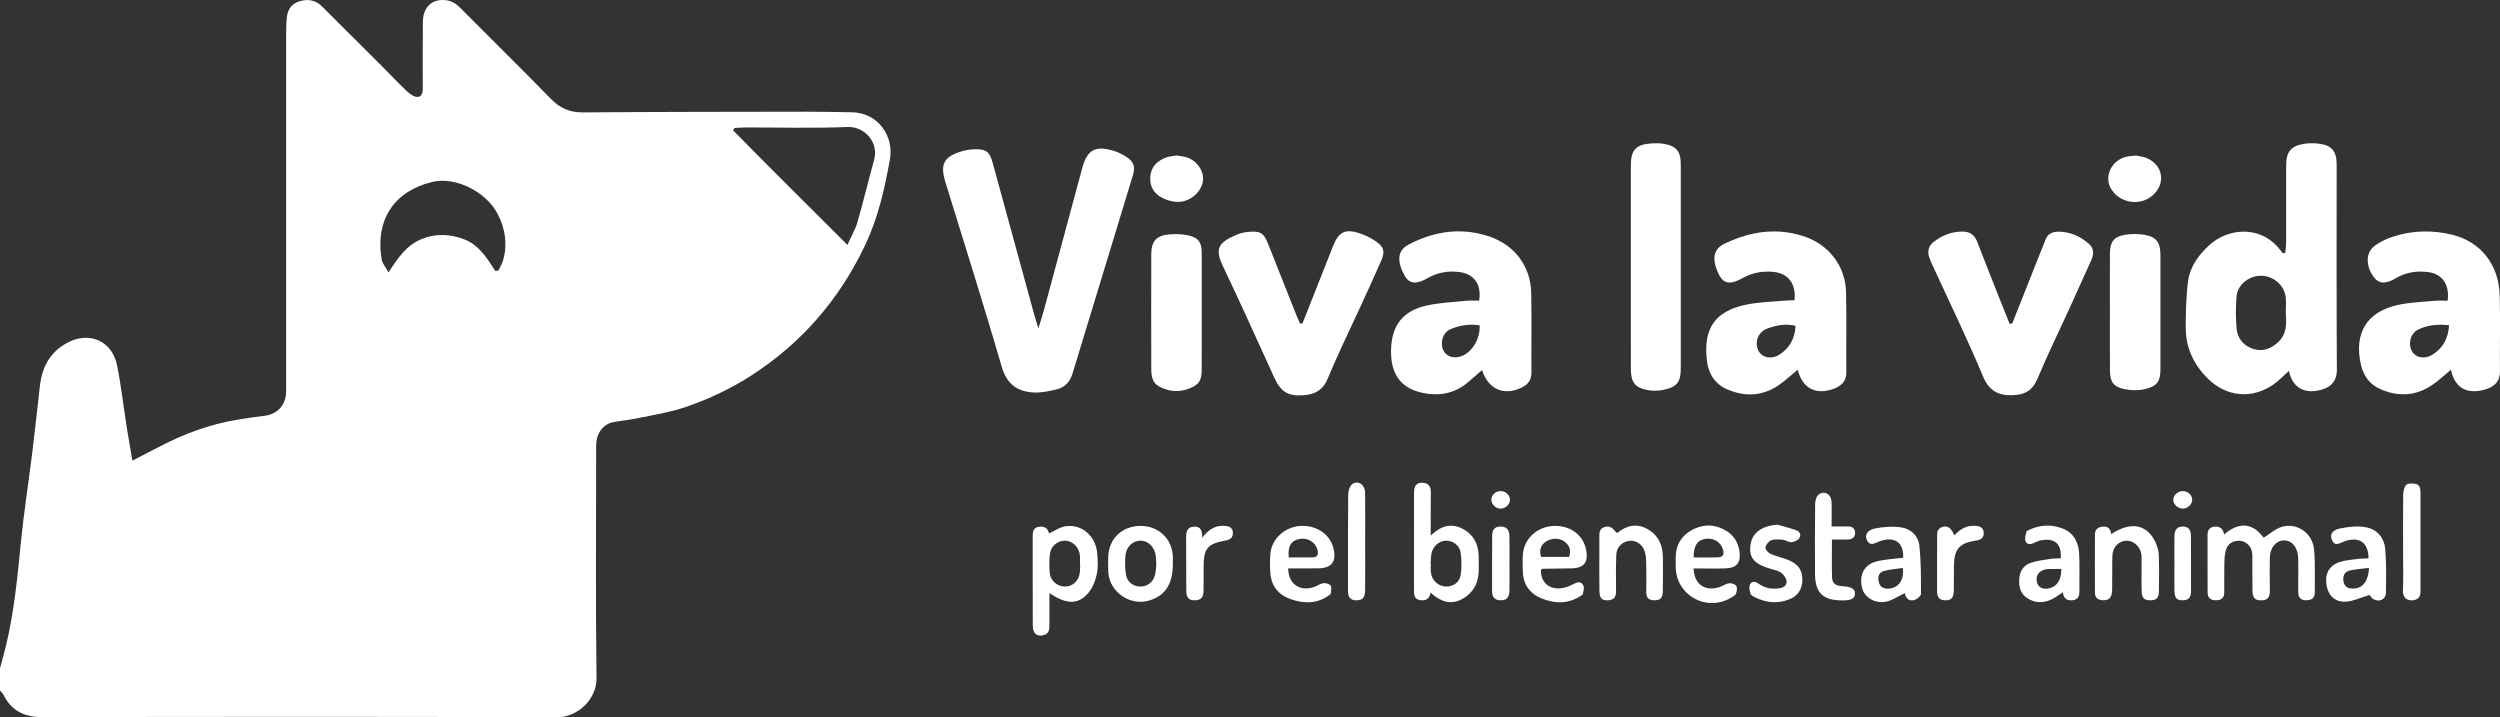 <?xml version="1.0" encoding="UTF-8"?>
<svg id="Capa_1" data-name="Capa 1" xmlns="http://www.w3.org/2000/svg" viewBox="0 0 1127.83 323.61">
  <rect x="0" y="0" width="1127.83" height="323.61" fill="#333333" stroke="none"/>
  <defs>
    <style>
      .cls-1 {
        fill: #fff;
        stroke-width: 0px;
      }
    </style>
  </defs>
  <path class="cls-1" d="M384,50.64c-6.5-.06-12.99-.26-19.49-.25-33.82.05-67.65.06-101.47.32-5.96.05-10.38-1.86-14.52-6.11-13.56-13.9-27.44-27.49-41.11-41.28C205.26,1.16,202.8.05,199.92,0c-5.49-.09-9.05,3.61-9.14,9.68-.14,9.66-.05,19.33-.05,28.99,0,2.03.15,4.65-2.09,5.04-1.47.26-3.59-1.17-4.9-2.4-4.12-3.86-7.96-8-11.95-11.99-8.81-8.8-17.67-17.54-26.45-26.36-2.9-2.91-6.28-3.51-10.06-2.43-3.62,1.04-5.49,3.63-5.87,7.28-.22,2.15-.32,4.31-.32,6.47-.02,52.82-.01,105.64-.01,158.46,0,1.67.08,3.34-.06,5-.44,5.41-4.2,9.17-9.56,9.82-4.11.5-8.21,1.11-12.3,1.78-12.39,2.01-23.99,6.33-35.1,12.09-3.9,2.02-7.81,4.04-12.34,6.38-.95-5.64-1.85-10.63-2.64-15.65-1.44-9.2-2.45-18.48-4.33-27.58-2.16-10.41-11.85-15.03-21.49-10.38-8.18,3.95-12.21,10.88-13.23,19.72-1.18,10.24-2.26,20.49-3.53,30.72-1.67,13.53-3.81,27.01-5.13,40.57-1.49,15.38-3.03,30.73-6.59,45.8-.83,3.53-1.85,7.02-2.79,10.53v10c.52.6,1.18,1.13,1.53,1.82,3.56,7.17,9.29,10.14,17.29,10.13,77.48-.11,154.96-.19,232.44.11,9.08.04,17.99-7.87,17.86-17.8-.45-33.82-.17-67.65-.17-101.47,0-1.83-.08-3.68.16-5.49.57-4.24,3.64-7.67,7.47-8.37,3.76-.69,7.58-1.06,11.31-1.84,6.98-1.46,14.1-2.55,20.83-4.81,10.54-3.53,20.63-8.24,30.03-14.28,22.94-14.74,40.03-34.55,51.66-59.18,5.8-12.28,8.74-25.34,11.09-38.6,1.78-10.02-5.03-21.01-17.51-21.13ZM227.03,117.2c-.45,1.67-1.41,3.21-2.13,4.81-.48.08-.96.17-1.44.25-3.7-5.74-7.3-11.65-13.93-14.25-6.42-2.51-13-2.77-19.46-.11-6.55,2.7-10.5,8.28-14.79,15-1.4-2.55-2.81-4.08-3.09-5.79-3.08-18.45,6.08-31.03,22.89-35.05,10.46-2.5,24.24,4.46,29.39,14.4,3.42,6.61,4.52,13.5,2.58,20.73ZM394.31,72.28c-2.6,9.23-4.79,18.59-7.44,27.8-.93,3.25-2.71,6.25-4.56,10.4-17.81-17.77-34.8-34.59-51.55-51.64.18-.35.36-.71.54-1.06,1.58-.1,3.15-.28,4.73-.28,15.49-.02,30.99.41,46.45-.2,7.36-.29,14.15,6.75,11.83,14.97ZM1054.23,166.52c-.19-30.79-.08-61.58-.1-92.37,0-6.14-2.36-8.76-8.45-9.39-1.97-.2-4.02-.21-5.97.08-6.05.88-8.33,3.56-8.35,9.66-.03,11.65,0,23.3-.02,34.95,0,1.51-.22,3.01-.34,4.52-.38.11-.76.23-1.14.34-.81-1.04-1.56-2.14-2.45-3.1-8.86-9.62-22.67-8.11-30.91-.46-4.76,4.42-8.54,9.63-9.39,16.08-.91,6.88-1.03,13.9-1.06,20.85-.04,9.09,3.58,16.8,10.03,23.17,8.36,8.25,19.97,9.31,29.57,2.57,2.41-1.69,4.45-3.89,6.99-6.15,1.34,7.28,6.66,10.54,14.01,8.71,4.49-1.11,7.63-3.57,7.59-9.45ZM1027.72,154.38c-3.39,3.15-7.17,4.38-11.4,2.97-4.24-1.41-6.96-4.77-7.34-9.23-.41-4.78-.41-9.64,0-14.42.47-5.36,5.7-9.4,11.19-9.3,5.48.1,10.41,4.31,10.98,9.64.26,2.46.04,4.97.04,7.46.34,4.68.47,9.21-3.48,12.88ZM466.1,177.06c-7.2-.49-11.9-3.77-14.16-11.55-8.12-27.95-16.95-55.7-25.49-83.53-2.42-7.9-.63-11.28,7.36-13.71,1.89-.57,3.91-.88,5.88-.93,5.15-.13,6.75,1.1,8.14,6.13,6.3,22.94,12.56,45.89,18.84,68.83.43,1.56.95,3.09,1.78,5.8,1.05-3.4,1.79-5.57,2.39-7.79,5.82-21.52,11.6-43.04,17.41-64.56,2.18-8.09,5.81-10.17,13.92-7.79,2.05.6,4.05,1.58,5.85,2.73,3.48,2.24,4.26,4.46,3.03,8.51-9.04,29.76-18.14,59.51-27.19,89.27-1.11,3.64-3.38,6.27-7.01,7.15-3.51.85-7.21,1.66-10.76,1.42ZM1127.68,133.19c-.38-13.85-8.59-24.16-21.4-27.29-9.07-2.21-18.18-2-27.07.97-2.8.93-5.57,2.31-7.94,4.06-3.94,2.91-4.09,8.63-.78,13.51,2.46,3.64,5.43,3.98,10.37,1.06,4.5-2.67,9.39-3.39,14.44-2.77,6.48.79,9.86,5.57,8.92,12.93-1.86,0-3.83-.15-5.76.03-5.62.53-11.33.69-16.8,1.91-13.97,3.1-19.75,12.78-16.6,26.81,1.13,5.03,3.84,8.88,8.54,11.01,8.17,3.7,16.19,3.32,23.69-1.77,2.86-1.94,5.39-4.37,8.42-6.86,1.57,7.55,6.24,10.7,13.45,9.41,1.14-.2,2.28-.53,3.35-.97,3.38-1.38,5.33-3.67,5.3-7.59-.1-11.48.2-22.97-.11-34.45ZM1097.38,159.99c-3.51,2.22-7.61,1.43-9.25-1.49-1.92-3.41-.68-8.18,2.88-9.87,4.26-2.02,8.82-2.46,13.83-1.91-.31,6.08-2.82,10.33-7.46,13.27ZM690.87,168.13c-.08-11.98.15-23.97-.09-35.95-.24-12.08-7.47-21.63-18.94-25.51-7.74-2.61-15.74-3.01-23.62-1.17-4.61,1.08-9.24,2.83-13.34,5.19-5.03,2.89-4.2,8.34-1.16,13.74,2.12,3.76,5.33,3.93,10.35,1.03,4.51-2.6,9.39-3.39,14.45-2.72,6.57.87,9.97,5.78,8.75,12.91-1.84,0-3.81-.16-5.75.03-5.94.6-11.97.87-17.78,2.13-10.28,2.24-15.57,8.33-16.14,18.8-.59,11,3.36,18.22,13.91,20.56,7.56,1.68,14.93.45,21.06-5,1.95-1.73,3.95-3.41,6.02-5.19,2.87,8.62,9.67,11.62,17.54,8.03.15-.07.29-.16.44-.23,2.79-1.34,4.32-3.39,4.3-6.66ZM659.83,160.47c-3.55,1.57-7.25.57-8.66-2.34-1.61-3.31-.39-8,2.93-9.49,4.25-1.91,8.79-2.58,13.42-1.87.28,5.85-3.1,11.67-7.68,13.7ZM826.91,175.51c.63-.22,1.24-.47,1.83-.77,2.74-1.41,4.22-3.47,4.19-6.75-.1-11.99.14-23.99-.11-35.98-.25-11.98-7.73-21.67-19.08-25.42-7.28-2.41-14.77-2.79-22.19-1.31-4.66.93-9.29,2.59-13.58,4.65-5.05,2.43-5.88,7.11-2.54,13.85,2.2,4.43,5.26,4.75,10.93,1.57,4.23-2.37,8.8-3.13,13.5-2.71,6.88.63,10.46,5.31,9.71,12.79-1.69.08-3.49.08-5.26.25-5.45.51-11,.63-16.34,1.72-14.22,2.9-19.6,10.65-17.95,25.05.02.17.03.33.05.5.76,5.92,3.76,10.4,9.21,12.74,7.82,3.34,15.63,3.09,22.86-1.74,3.02-2.01,5.67-4.56,8.85-7.17,2.14,8.38,8.06,11.46,15.92,8.74ZM803.12,159.75c-3.62,2.5-7.87,1.84-9.66-1.24-2.15-3.71-.52-8.67,3.73-10.25,4.01-1.49,8.21-2.38,12.85-1.28-.32,5.91-2.76,9.89-6.92,12.77ZM623.14,117.51c-3.03,7.02-6.27,13.96-9.45,20.92-4.91,10.74-10.16,21.34-14.64,32.25-2.21,5.37-5.89,7.26-11.05,7.63-6.94.51-10.19-1.53-13.16-8.02-7.61-16.64-15.07-33.35-22.97-49.84-3.88-8.1-2.62-10.93,6.24-14.65,1.66-.69,3.52-1.05,5.32-1.21,5.17-.46,6.71.53,8.67,5.45,4.19,10.5,8.32,21.03,12.5,31.54.59,1.5,1.29,2.95,1.95,4.42.35-.04.7-.09,1.06-.13,4.58-11.58,9.16-23.16,13.73-34.74,2.62-6.64,5.54-8.11,12.34-5.78,2.48.85,4.93,2.08,7.08,3.57,3.58,2.49,4.14,4.54,2.39,8.59ZM943.21,117.9c-3.23,7.12-6.42,14.26-9.67,21.37-4.84,10.59-9.98,21.05-14.46,31.78-1.88,4.52-4.89,6.61-9.27,7.08-5.79.62-11.8-.14-15.12-8.12-7.03-16.88-15.07-33.34-22.69-49.97-.62-1.36-1.28-2.72-1.73-4.14-.84-2.65-.15-5.01,2.01-6.72,3.75-2.96,8.01-4.66,12.88-4.71,3.41-.03,5.6,1.39,6.85,4.65,3.57,9.32,7.28,18.58,10.94,27.86,1.2,3.05,2.44,6.08,3.66,9.12.39-.05.78-.11,1.17-.16,4.41-11.12,8.82-22.24,13.23-33.36.55-1.39,1.15-2.76,1.66-4.17.97-2.72,2.98-3.87,5.75-3.89,5.44-.04,10.08,2.06,14.05,5.58,2.52,2.23,2,5.05.74,7.81ZM750.55,175.85c-2.22.47-4.67.56-6.9.18-5.98-1.01-7.9-3.43-7.91-9.48-.03-15.5-.01-31-.01-46.5,0-15.17-.01-30.33,0-45.5,0-6.99,2.42-9.48,9.52-9.86,1.66-.09,3.35-.11,4.98.15,5.98.93,8.02,3.31,8.02,9.32.02,30.66.02,61.33,0,91.99,0,6.2-1.68,8.43-7.71,9.7ZM974.65,114.96c.02,17.12.02,34.24,0,51.36,0,5.69-1.44,7.94-7.01,9.22-2.95.68-6.29.65-9.25.01-5.05-1.09-6.48-3.29-6.52-8.5-.06-8.81-.02-17.62-.02-26.43,0-8.81-.04-17.62.01-26.43.03-5.03,1.82-7.45,6.7-8.26,2.9-.48,6.01-.5,8.91,0,5.32.92,7.16,3.47,7.17,9.02ZM536.45,175.3c-3.37,1.27-6.79,1.51-10.28.42-5.05-1.56-6.78-3.67-6.79-9.04-.05-17.33-.06-34.66,0-51.99.02-5.78,2.2-8.36,7.87-8.92,2.94-.29,6.04-.21,8.9.44,4.58,1.04,5.95,3.11,5.98,7.84.05,8.83.01,17.66.01,26.49s.03,17.66-.01,26.49c-.02,4.71-1.38,6.63-5.68,8.26ZM1044.27,267.28c.02,2.56-1.52,3.52-3.85,3.52-2.45,0-3.66-1.22-3.61-3.72.05-2.16,0-4.33,0-6.49,0-3,.1-6-.03-8.99-.21-4.87-2.94-7.97-6.68-7.79-3.45.17-6.03,3.36-6.1,7.79-.08,4.99-.09,9.99,0,14.99.04,2.6-.84,4.15-3.64,4.24-2.91.1-4.11-.94-4.19-4.2-.12-4.66-.02-9.32-.05-13.99,0-1.33.03-2.69-.25-3.98-.56-2.62-3.12-4.75-5.75-4.72-2.7.04-4.97,1.22-5.84,3.87-.61,1.86-.73,3.92-.79,5.89-.11,4.49-.06,8.99-.05,13.49,0,2.52-1.31,3.6-3.73,3.61-2.41.02-3.79-1.04-3.79-3.55,0-8.66,0-17.32-.02-25.98,0-1.93.78-3.32,2.7-3.61,2.41-.36,4.3.43,4.76,3.52,5.73-5.16,12.36-6.16,17.84,1.41,2.82-1.72,5.39-4.14,8.39-4.97,6.79-1.88,13.67,2.98,14.35,10.19.6,6.44.28,12.97.34,19.46ZM659.24,238.27c-4.68-2.19-9.08-1.18-13.79,3.35,0-7.28-.06-13.39.03-19.5.04-2.62-.93-4.16-3.62-4.32-2.66-.15-3.94,1.19-3.95,4.43-.05,14.65-.02,29.3-.02,43.95,0,2.09.06,4.14,2.74,4.55,2.48.38,4.25-.46,4.75-3.37,4.22,3.85,8.91,5.78,14.17,2.92,5.27-2.87,7.66-7.64,7.56-13.65-.03-1.83.02-3.66-.01-5.49-.11-5.81-2.52-10.38-7.85-12.87ZM658.98,259.32c-.49,3.47-3.57,5.46-6.84,5.29-3.36-.17-6.22-2.85-6.62-6.33-.15-1.32-.02-2.66-.02-4-.04,0-.09,0-.13,0,.13-1.49.15-3,.41-4.47.61-3.36,3.33-5.76,6.47-5.89,2.87-.12,6.11,1.9,6.62,5.04.55,3.38.58,6.97.11,10.36ZM480.34,237.49c-2.46.46-4.7,2.06-7.11,3.16-.45-2.4-2.2-3.41-4.68-2.98-2.59.45-2.68,2.5-2.67,4.62.03,13.32-.02,26.64.04,39.95.02,3.59,1.87,5.07,4.91,4.28,2.25-.58,2.61-2.3,2.61-4.25,0-4.64,0-9.27,0-14.73,7.97,5.53,13.68,5.23,18.17-.87,1.69-2.3,2.74-5.31,3.29-8.15.55-2.89.32-5.98.08-8.96-.63-7.9-7.23-13.44-14.63-12.07ZM487.04,258.96c-.64,3.4-3.33,5.63-6.61,5.66-3.32.02-6.54-2.6-6.85-6.01-.26-2.8-.25-5.67.04-8.47.38-3.67,3.27-6.17,6.66-6.23,3.46-.06,6.48,2.76,6.88,6.58.16,1.48.03,2.99.03,4.49h.14c-.09,1.33-.05,2.68-.29,3.98ZM708.99,256.41c5.64-.14,7.69-2.84,6.55-8.45-1.38-6.77-7.22-11.01-14.74-10.69-7.24.3-13.19,5.69-13.77,12.65-.21,2.48-.09,4.99-.06,7.49.08,5.94,2.87,10.2,8.31,12.47,6.16,2.57,12.28,2.69,18.07-1.21.27-.18.67-.41.71-.67.2-1.2.72-2.57.34-3.6-.56-1.52-1.96-2.15-3.69-1.32-1.5.72-3,1.51-4.58,1.94-6.39,1.74-11.16-1.76-10.97-7.94.28-.17.57-.47.86-.48,4.32-.09,8.65-.09,12.97-.2ZM697.65,244.18c2.58-1.6,6.07-1.52,8.36.3,2.13,1.7,2.84,3.86,1.87,6.74h-12.68c-.86-3.14-.14-5.44,2.45-7.04ZM778.7,256.38c4.63-.14,6.62-2.51,6.1-7.11-.45-4-2.25-7.36-5.66-9.56-4.84-3.13-10.1-3.5-15.21-.95-5.14,2.56-7.97,6.91-7.97,12.84,0,1.33,0,2.66,0,4,.06,12.86,13.74,20.6,24.9,14.09.85-.5,1.96-1.04,2.28-1.83.43-1.07.66-2.69.13-3.53-.52-.8-2.2-1.36-3.24-1.2-1.59.24-3.03,1.34-4.61,1.82-6.32,1.89-11.13-1.37-11.4-8.51,5.1,0,9.89.11,14.68-.03ZM764.05,251.49c0-5.56,1.82-7.99,5.74-8.45,3.3-.39,6.45,1.54,7.39,4.54.85,2.69.23,3.77-2.53,3.88-3.43.13-6.88.03-10.59.03ZM973.89,250.39c.2,5.48.16,10.97.05,16.46-.06,3.03-1.13,3.96-3.87,3.96-2.7,0-3.79-.97-3.89-3.98-.14-4.15-.04-8.31-.05-12.47,0-1.33.08-2.67-.06-3.99-.4-3.76-3.59-6.65-6.98-6.44-3.32.21-6,2.93-6.12,6.65-.17,5.15,0,10.31-.11,15.46-.07,3.4-1.16,4.68-3.77,4.75-2.32.07-3.98-.87-3.99-3.39-.06-8.81-.04-17.62,0-26.43,0-1.99,1.26-3.05,3.07-3.33,2.29-.35,3.95.46,4.27,3.33,8.84-5.93,16.24-4.43,19.97,3.7.81,1.77,1.43,3.79,1.5,5.72ZM594.87,256.4c5.84-.11,8.07-3.04,6.77-8.74-1.51-6.6-7.63-10.83-15.04-10.39-6.94.41-12.91,5.81-13.49,12.45-.26,2.97-.23,6,0,8.98.46,5.73,3.71,9.66,8.96,11.53,6.02,2.15,12.08,2.32,17.58-1.76.26-.2.66-.45.68-.7.09-1.22.54-2.76-.03-3.57-.55-.79-2.23-1.24-3.31-1.1-1.42.19-2.71,1.22-4.12,1.7-6.42,2.18-11.64-1.2-11.74-8.39,4.8,0,9.26.07,13.73-.02ZM581.39,251.47c-.5-5.17,1.12-7.66,5.06-8.36,3.62-.64,7.1,1.6,7.94,5.05.5,2.03-.06,3.27-2.3,3.3-3.59.04-7.18.01-10.71.01ZM514.51,237.25c-8.29.03-14.3,5.76-14.54,13.91-.07,2.33-.13,4.67.02,6.99.57,9.07,10.02,15.45,18.68,12.7,7.21-2.3,10.45-7.47,10.44-16.69,0-1,.03-2,0-3-.27-8.07-6.44-13.95-14.59-13.91ZM520.93,259.81c-.96,3.14-3.71,4.95-6.76,4.8-3.08-.15-5.73-2.16-6.22-5.43-.43-2.92-.5-5.97-.18-8.91.41-3.71,3.35-6.27,6.58-6.37,3.37-.11,6.38,2.63,7.01,6.52.21,1.3.17,2.65.28,4.77-.15,1.03-.19,2.9-.71,4.62ZM930.5,238.42c-5.37-2.07-10.75-1.67-15.9,1.04-.14.08-.35.19-.37.31-.25,1.33-.88,2.77-.58,3.98.42,1.7,1.89,2.11,3.59,1.33,1.2-.55,2.43-1.15,3.71-1.37,6.08-1.06,9.17,1.71,8.73,8.13-1.72.11-3.53.1-5.29.38-2.77.44-5.61.79-8.24,1.68-3.29,1.11-4.97,3.78-5.19,7.25-.23,3.48.42,6.63,3.63,8.71,3.54,2.29,7.24,2.3,10.93.55,1.74-.83,3.28-2.07,5.07-3.22.39,3,2.08,3.92,4.62,3.57,2.64-.37,2.89-2.29,2.87-4.44-.05-5.49.17-10.99-.11-16.46-.26-5.11-2.37-9.47-7.45-11.43ZM924.54,265.4c-2.83.67-4.99-.34-5.58-2.62-.72-2.76.45-4.85,3.24-5.75.62-.2,1.29-.32,1.95-.34,1.79-.05,3.59-.02,5.76-.02.08,4.87-1.91,7.92-5.37,8.73ZM857.91,237.96c-3.82-.6-7.94-.34-11.77.39-3.68.7-4.96,2.89-4,5.08,1.46,3.34,3.6,1.56,5.77.77,6.77-2.45,11.03.54,10.66,7.42-3.91.5-7.92.65-11.75,1.58-5.77,1.4-8.19,6.01-6.8,11.92,1.08,4.6,6.24,7.56,11.47,6.16,2.5-.67,4.76-2.21,7.82-3.7.39,2.43,2,3.83,4.46,3.06,1.17-.37,2.84-1.82,2.84-2.78,0-7.3.06-14.64-.75-21.87-.46-4.18-3.76-7.38-7.96-8.03ZM852.22,265.53c-2.21.19-3.91-.47-4.59-2.76-.71-2.37-.13-4.5,2.32-5.19,2.74-.77,5.66-.92,8.5-1.34.57,5.53-1.94,8.92-6.23,9.29ZM1067.16,237.83c-3.63-.63-7.61-.2-11.27.53-3.76.75-4.87,2.66-3.95,5.02,1.38,3.55,3.61,1.57,5.7.83,6.64-2.36,10.83.49,10.89,7.68-1.6.08-3.25.04-4.85.26-2.79.38-5.67.56-8.3,1.45-4.85,1.66-6.7,5.46-5.74,10.72.82,4.49,3.89,7.42,8.76,7.1,3.3-.22,6.51-1.8,10.59-3.02.17.19.76,1.3,1.67,1.85,2.68,1.62,5.65.2,5.7-2.9.12-6.48.21-12.99-.29-19.44-.41-5.28-3.65-9.18-8.91-10.09ZM1062.12,265.51c-2.38.18-4.34-.45-4.87-3.1-.48-2.42.34-4.46,2.82-5.04,2.66-.63,5.44-.75,8.67-1.15-.24,5.8-2.75,9.01-6.62,9.3ZM750.19,251.36c-.02,5.16.08,10.32-.04,15.47-.07,3.01-1.19,4.01-3.86,3.98-2.44-.03-3.64-1.14-3.61-3.68.07-4.49.08-8.99-.03-13.48-.05-1.8-.21-3.7-.83-5.36-1.13-3.04-4.32-4.78-7.11-4.27-3.02.54-5.4,2.9-5.54,6.19-.23,5.48-.16,10.98-.12,16.47.02,2.34-.7,3.84-3.25,4.1-2.93.29-4.16-.7-4.24-4-.12-5.32-.04-10.65-.04-15.97,0-2.83.02-5.66,0-8.49-.01-1.88-.02-3.78,2.18-4.52,1.97-.67,3.56-.03,4.76,1.68.26.38.69.64,1.11,1.02,4.11-3.47,8.67-4.52,13.44-1.94,4.96,2.69,7.18,7.18,7.15,12.81ZM813.1,261.6c-.02,4.1-1.9,7.08-5.61,8.66-5.39,2.29-10.75,1.69-15.92-.86-.73-.36-1.68-.91-1.86-1.57-.37-1.32-.76-2.98-.26-4.1.73-1.64,2.43-1.5,3.83-.47,2.7,2,5.71,2.56,8.98,2.2,2.03-.22,3.86-1.08,3.73-3.2-.08-1.35-1.25-2.96-2.4-3.83-1.26-.96-3.03-1.29-4.62-1.75-7.61-2.22-10.04-5-9.29-10.74.73-5.58,5.02-8.68,12.2-9.25,2.83.83,5.7,1.54,8.47,2.53,1.65.59,2.38,2.23,1.34,3.63-.72.97-2.31,1.65-3.56,1.75-1.22.09-2.49-.96-3.77-1.08-1.78-.18-3.74-.35-5.35.23-1.14.41-2.33,1.99-2.55,3.21-.15.83,1.17,2.39,2.18,2.85,2.56,1.15,5.37,1.75,7.99,2.78,4.62,1.82,6.5,4.58,6.48,9.03ZM826.45,243.38c0,6.07-.12,11.67.05,17.27.09,2.91,2.22,3.69,4.86,3.83,4.01.21,5.6,1.32,5.47,3.41-.14,2.24-1.66,3-5.9,2.97-8.65-.07-12.05-3.39-12.11-12.09-.07-10.47-.08-20.95.05-31.42.02-1.46.56-3.46,1.6-4.25,2.56-1.94,5.65-.13,5.79,3.23.14,3.46.03,6.94.03,11.19,2.98,0,5.28.02,7.59,0,1.82-.02,2.91.96,3.01,2.64.12,1.94-1.03,3.14-3.02,3.21-2.3.08-4.6.02-7.42.02ZM1091.97,244.61c0,7.14,0,14.29,0,21.43,0,1.89-.05,3.76-2.25,4.49-2.77.92-5.8-.19-5.66-4.01.22-5.97.05-11.96.05-17.94,0-8.47-.06-16.95.06-25.42.02-1.53.43-3.46,1.41-4.45.77-.77,2.77-.68,4.12-.43,1.99.38,2.26,2.14,2.26,3.91-.02,7.48,0,14.95,0,22.43ZM615.87,244.63c0,7.14.05,14.28-.02,21.42-.04,3.53-1.01,4.66-3.68,4.76-2.33.09-3.86-.82-4-3.35-.04-.66-.04-1.33-.04-1.99,0-14.11-.06-28.22.08-42.34.02-1.6.64-3.79,1.78-4.68,2.57-2,5.8.14,5.85,3.77.1,7.47.03,14.94.03,22.41ZM518.98,79.32c.47-4.34,3.25-6.81,7.04-8.24,1.52-.58,3.24-.64,4.92-.94,1.63.32,3.34.41,4.86.99,4.71,1.77,7.68,6.7,6.8,10.98-1.04,5.08-6.21,9.24-11.74,8.97-2.24-.11-4.62-.81-6.62-1.86-3.87-2.03-5.76-5.41-5.27-9.9ZM970.93,88.31c-5.9,4.98-15.33,3.14-18.85-3.68-2.82-5.45.67-12.32,7.13-13.91,1.28-.32,2.63-.34,4.39-.55,1.39.31,3.29.44,4.92,1.15,7.47,3.25,8.63,11.73,2.41,16.99ZM556.18,240.23c.13,2.23-1.07,3.21-3.23,3.6-8.22,1.46-9.94,3.57-9.97,11.92-.01,3.66.09,7.33-.04,10.99-.1,2.92-1.3,4.04-3.89,4.07-2.58.04-3.83-1.06-3.87-4.04-.11-8.16,0-16.32-.06-24.48-.02-2.42.49-4.4,3.28-4.69,2.64-.27,4.1,1.04,3.96,5,3.31-4.32,6.51-5.73,10.49-5.34,1.89.18,3.22.93,3.34,2.97ZM894.92,240.5c.06,2.23-1.37,3.06-3.5,3.37-7.39,1.09-9.74,3.73-9.94,11.07-.1,3.83.05,7.67-.06,11.5-.1,3.4-1.19,4.44-4.01,4.37-2.9-.08-3.54-1.83-3.53-4.34.05-7.83.02-15.66.02-23.49,0-2.16-.34-4.49,2.51-5.29,2.25-.63,3.77.46,5.3,3.83,2.47-2.72,5.3-4.49,9.16-4.31,2.32.11,4,.77,4.06,3.29ZM680.97,254.04c0,4.15.08,8.31-.02,12.45-.08,3.16-1.38,4.39-4.13,4.31-2.77-.08-3.7-1.7-3.7-4.25.03-8.3-.05-16.61.05-24.91.03-2.89,1.36-4.12,3.83-4.1,2.47.02,3.86,1.3,3.94,4.03.11,4.15.03,8.3.03,12.45ZM988.46,266.62c.01,2.56-.83,4.17-3.68,4.19-2.84.01-3.74-.92-3.81-4.5-.08-3.99-.02-7.99-.02-11.99,0-4.16-.06-8.33.02-12.49.06-2.96,1.23-4.22,3.63-4.29,2.43-.07,3.77,1.18,3.8,4.1.09,8.32,0,16.65.05,24.98ZM988.97,225.41c.03,2.06-2.01,4.03-4.2,4.05-2.22.01-4.29-1.86-4.33-3.92-.04-2.07,1.93-3.93,4.22-4,2.28-.07,4.28,1.72,4.31,3.87ZM681.19,225.66c-.1,2.04-2.19,3.87-4.37,3.8-2.16-.07-4.1-2.07-4.03-4.16.07-2.09,2.12-3.85,4.38-3.75,2.29.1,4.12,1.97,4.01,4.11Z"/>
</svg>